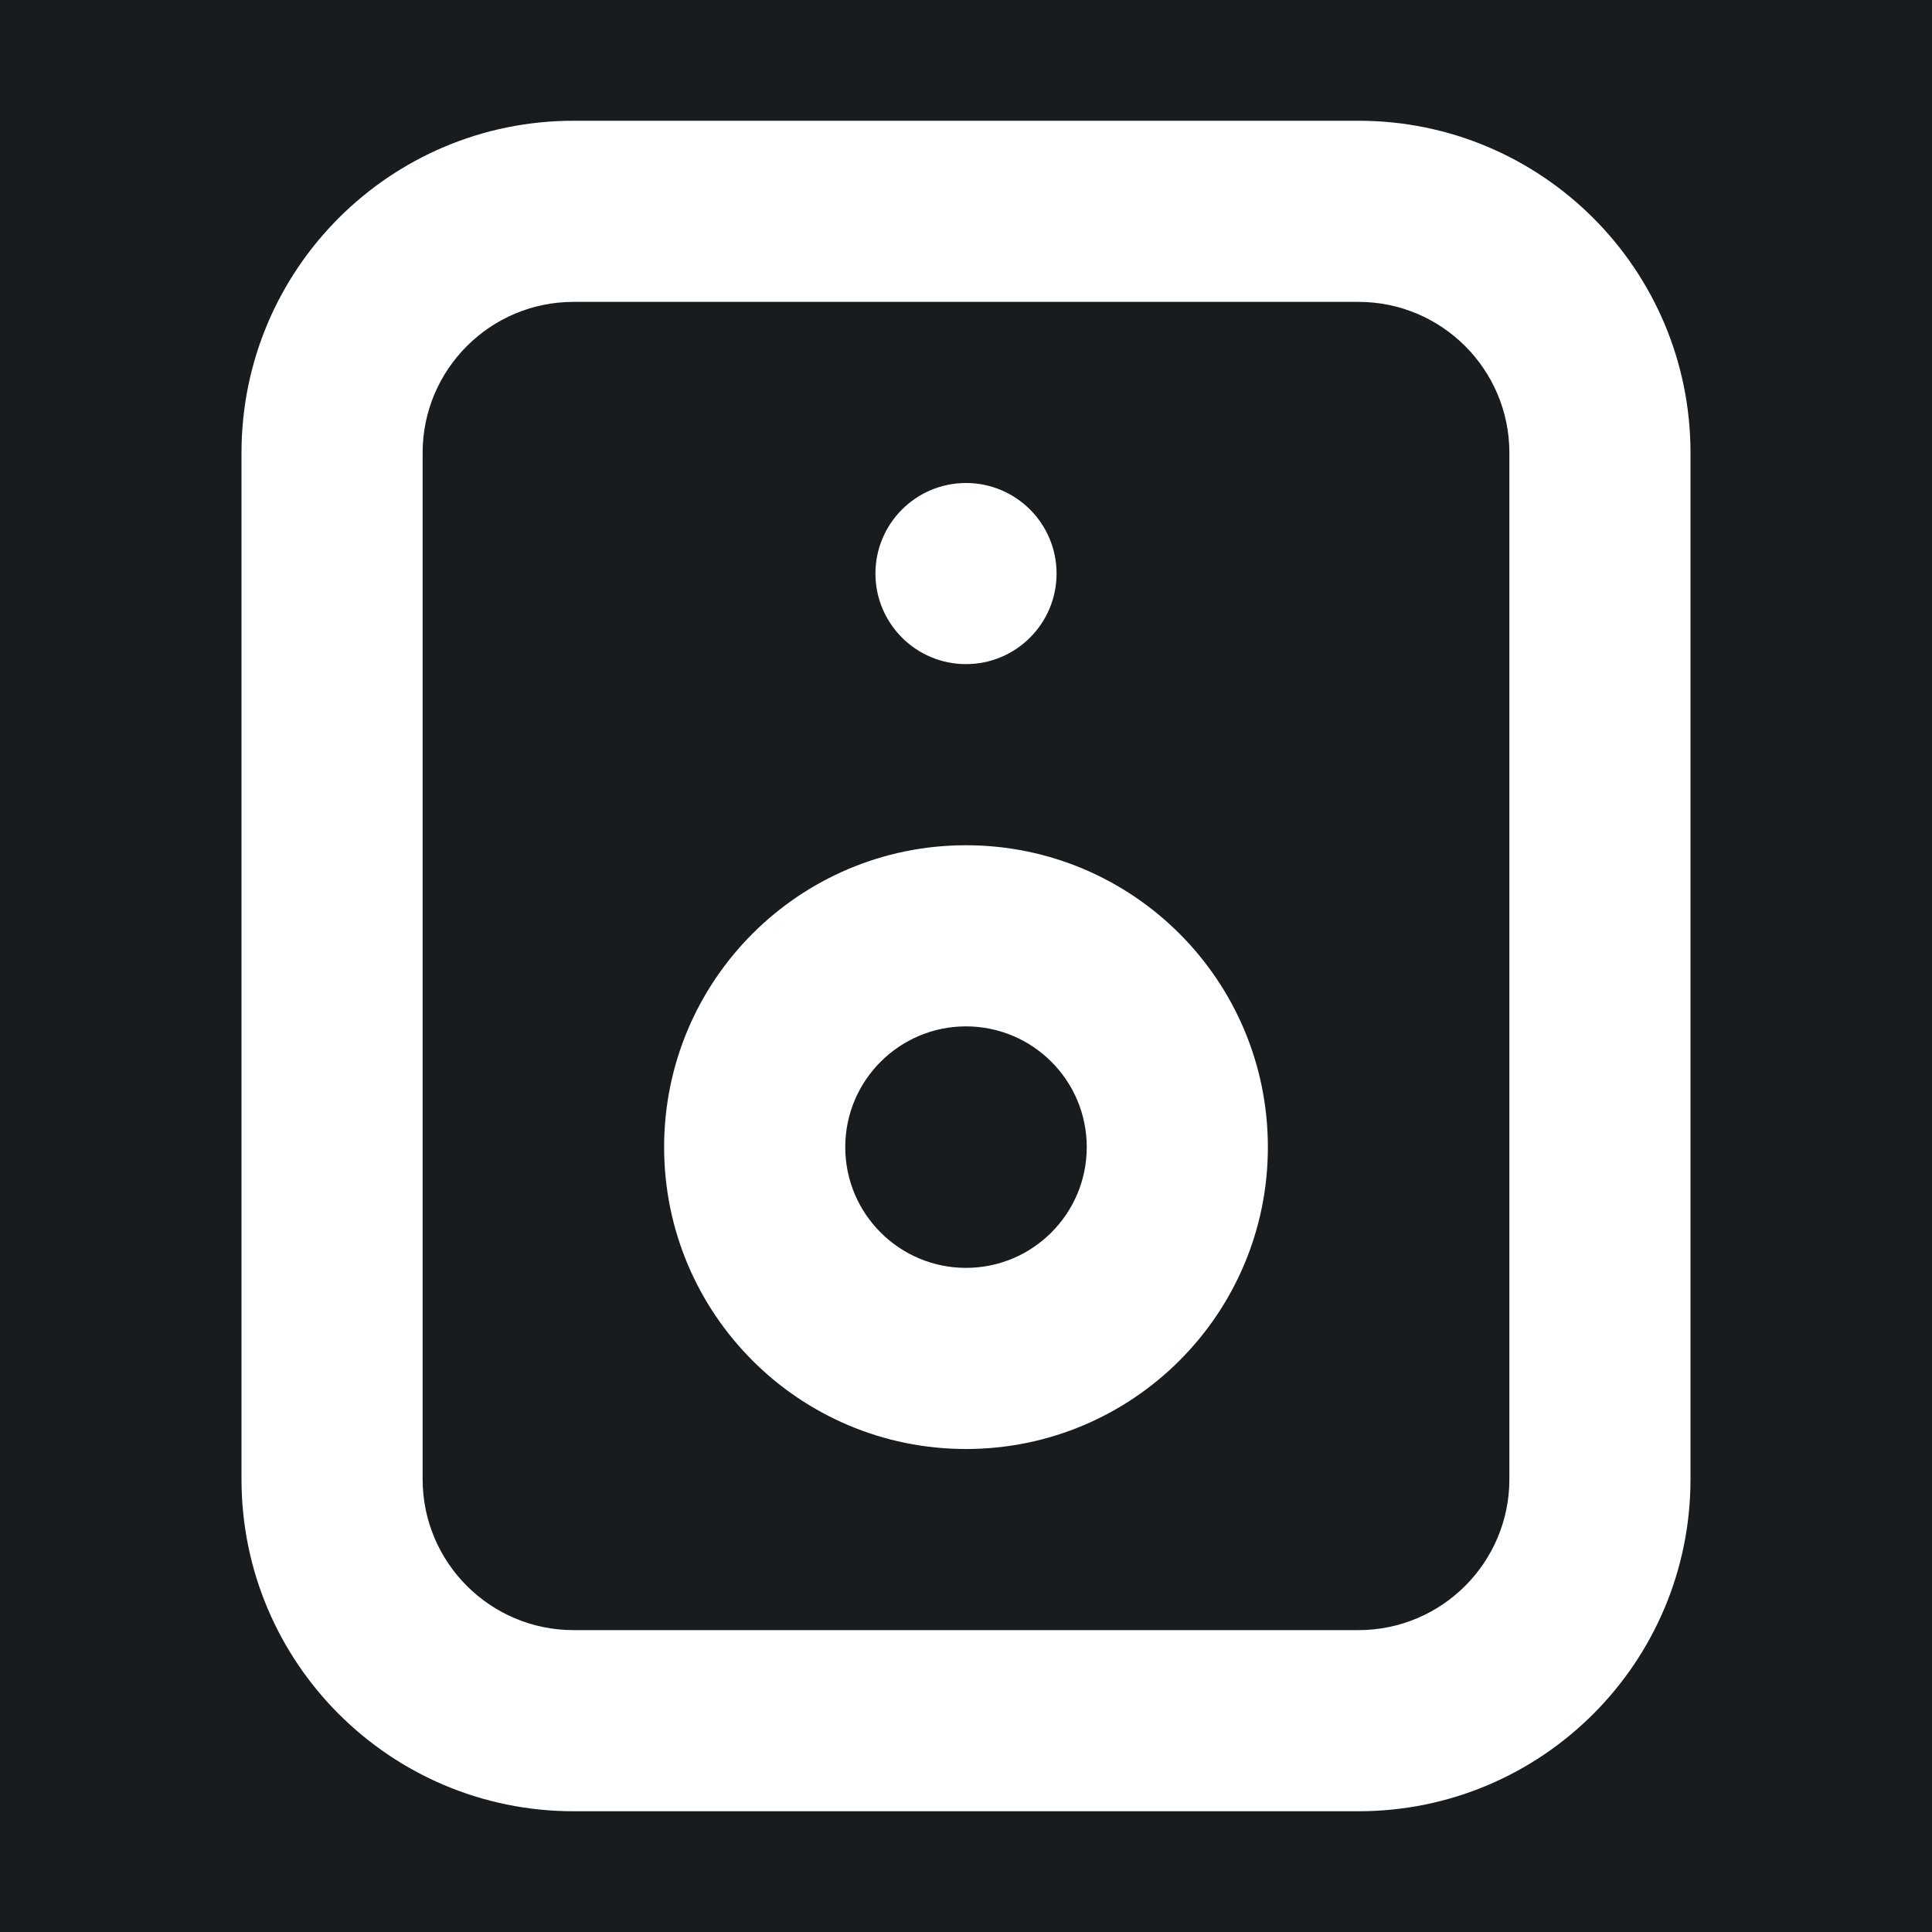 <svg width="32" height="32" viewBox="0 0 16 16" fill="none" xmlns="http://www.w3.org/2000/svg">
<rect x="0" y="0" width="16" height="16" fill="#181c1f"/>
<path fill-rule="evenodd" clip-rule="evenodd" d="M4.75 2.5C4.06 2.5 3.5 3.06 3.5 3.75V12.25C3.5 12.94 4.06 13.5 4.75 13.5H11.25C11.94 13.5 12.5 12.94 12.5 12.25V3.75C12.5 3.06 11.94 2.5 11.25 2.5H4.75ZM2 3.75C2 2.231 3.231 1 4.75 1H11.25C12.769 1 14 2.231 14 3.75V12.25C14 13.769 12.769 15 11.25 15H4.75C3.231 15 2 13.769 2 12.25V3.75ZM8 8.5C7.448 8.5 7 8.948 7 9.5C7 10.052 7.448 10.5 8 10.5C8.552 10.5 9 10.052 9 9.5C9 8.948 8.552 8.5 8 8.5ZM5.5 9.5C5.5 8.119 6.619 7 8 7C9.381 7 10.5 8.119 10.5 9.5C10.5 10.881 9.381 12 8 12C6.619 12 5.5 10.881 5.5 9.5ZM8 5.5C8.414 5.5 8.75 5.164 8.75 4.75C8.75 4.336 8.414 4 8 4C7.586 4 7.25 4.336 7.25 4.75C7.25 5.164 7.586 5.5 8 5.5Z" fill="#fff"/>
</svg>

